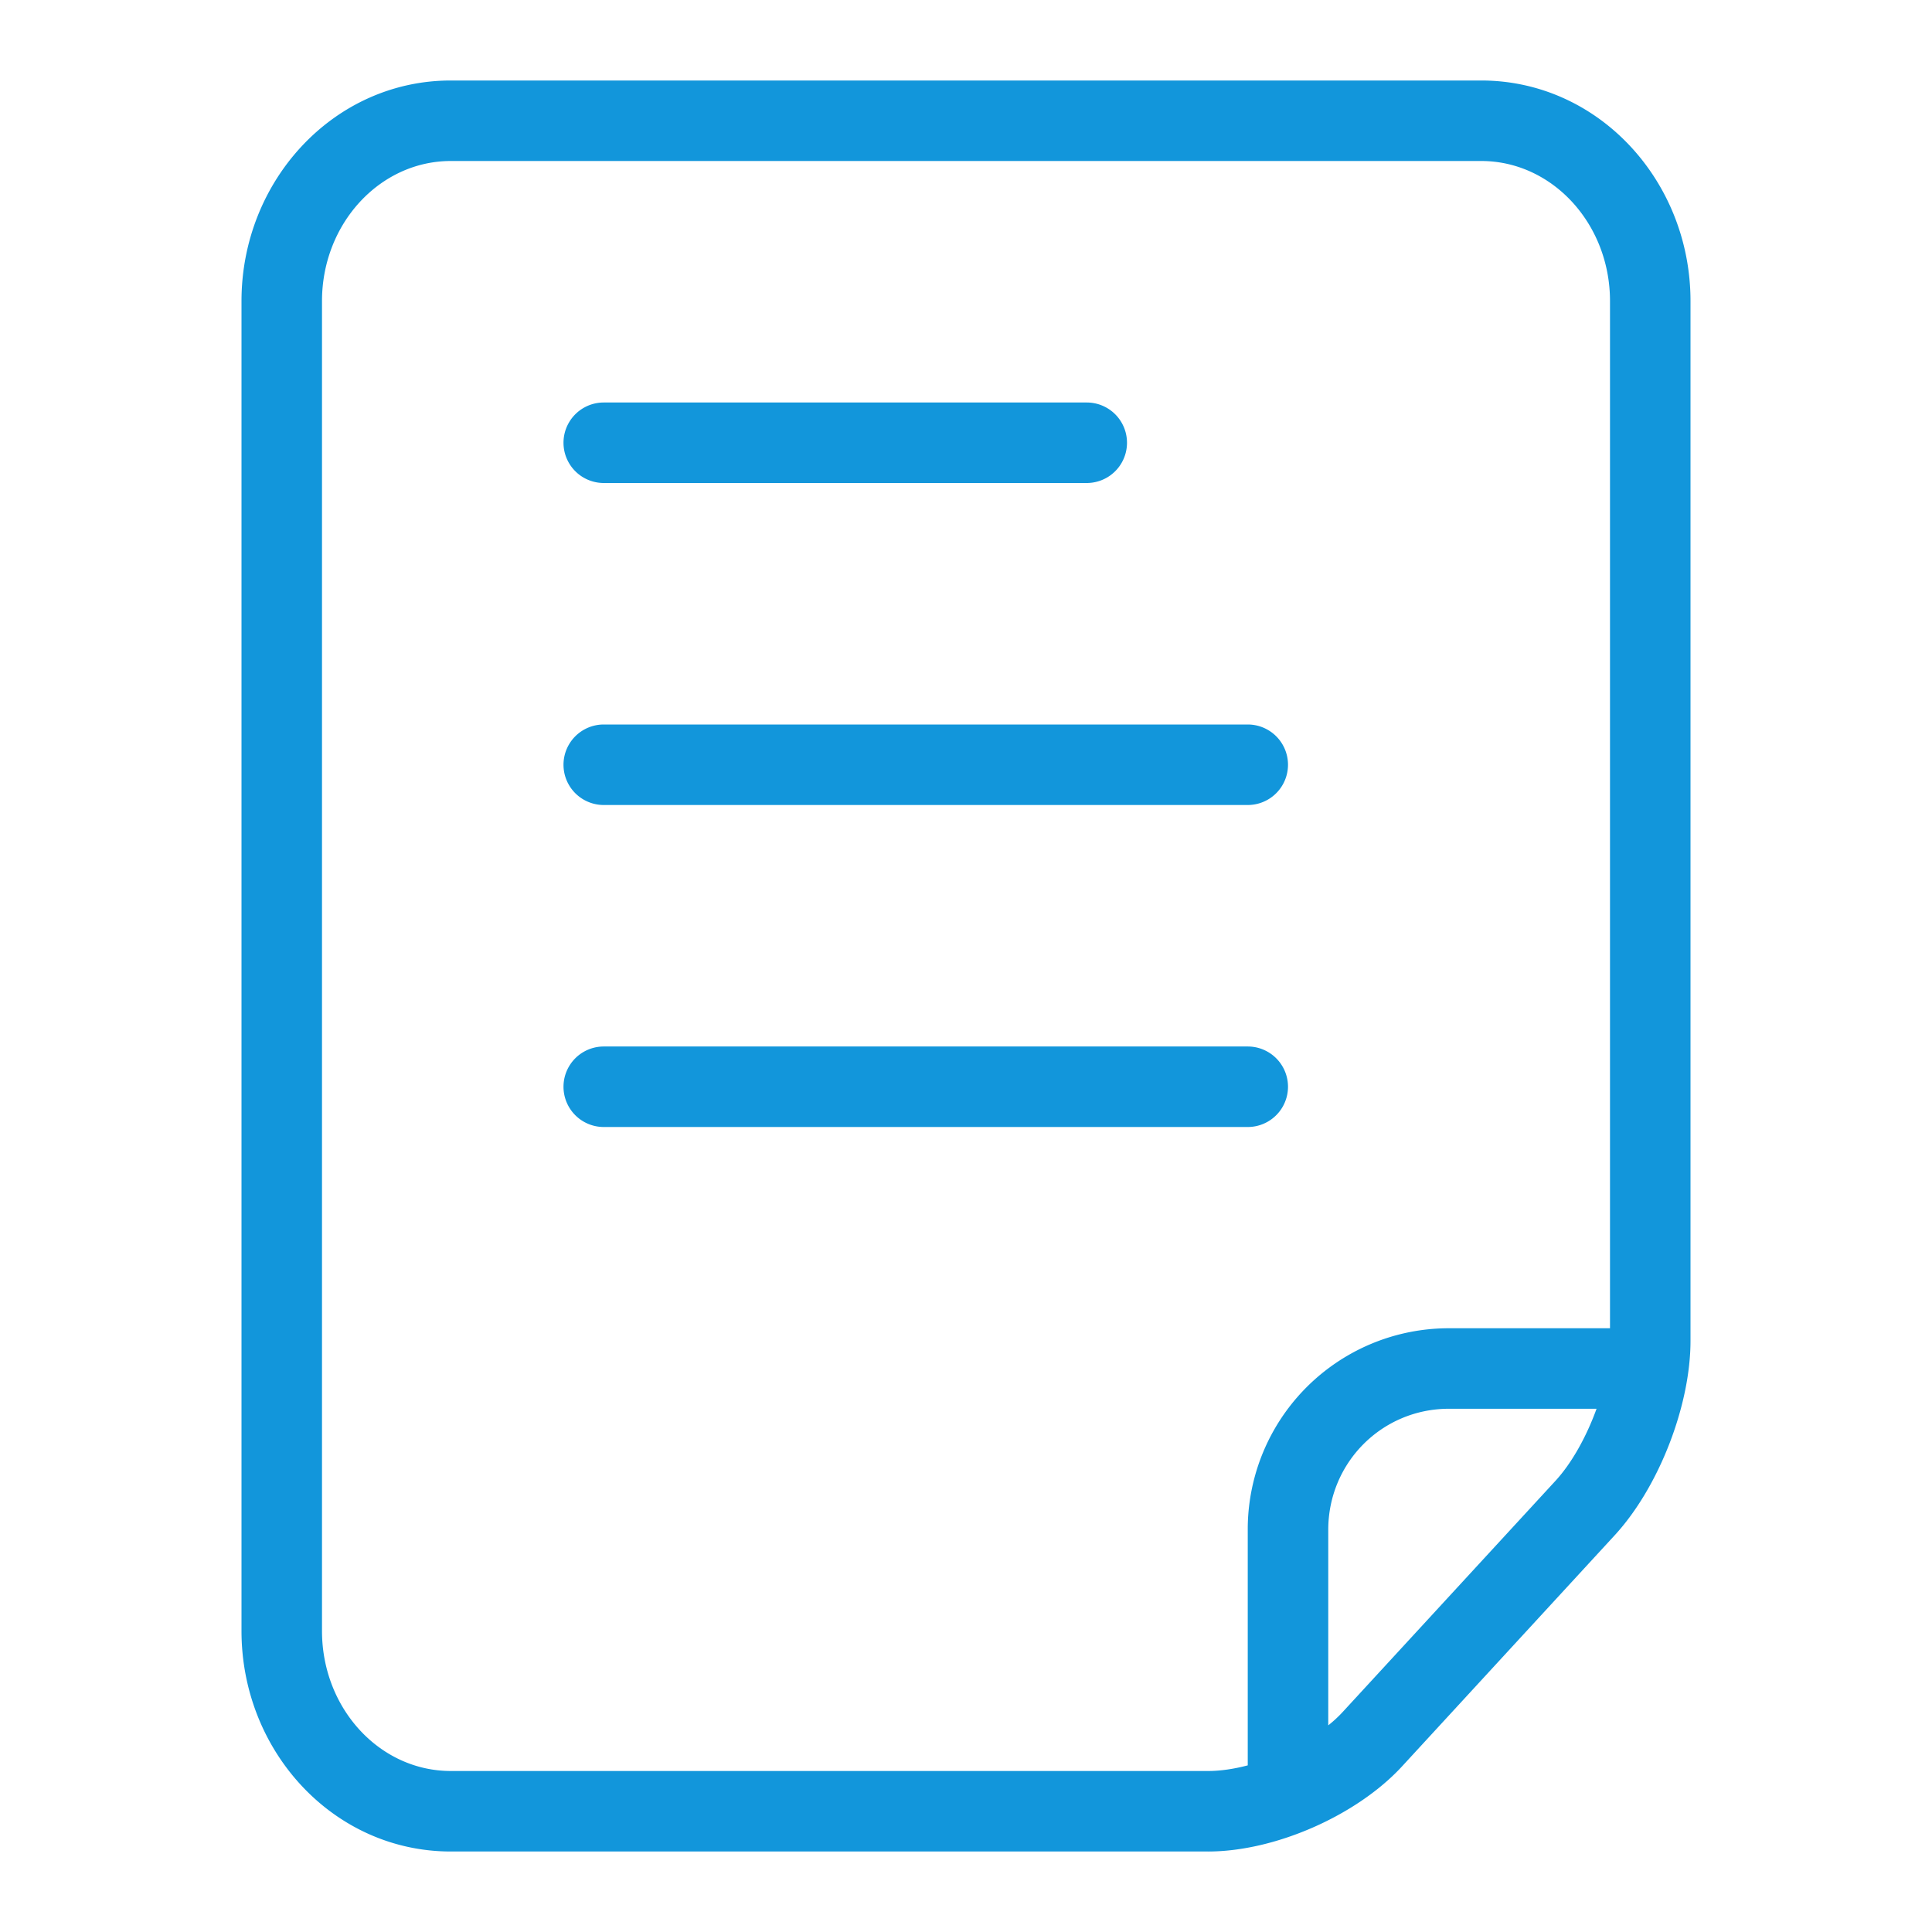 <?xml version="1.0" standalone="no"?><!DOCTYPE svg PUBLIC "-//W3C//DTD SVG 1.1//EN" "http://www.w3.org/Graphics/SVG/1.1/DTD/svg11.dtd"><svg t="1615632610778" class="icon" viewBox="0 0 1024 1024" version="1.1" xmlns="http://www.w3.org/2000/svg" p-id="2837" xmlns:xlink="http://www.w3.org/1999/xlink" width="45" height="45"><defs><style type="text/css"></style></defs><path d="M704 914.475c2.901-2.304 5.504-4.736 7.808-7.253l112.64-122.368c8.704-9.472 16.469-23.552 21.76-38.187H768c-35.541 0-64 28.587-64 64.213v103.595z m-42.667 21.163v-124.757A106.581 106.581 0 0 1 768 704h85.333V159.531C853.333 118.699 822.784 85.333 785.067 85.333H238.933C201.344 85.333 170.667 118.571 170.667 159.573v704.853c0 41.045 30.549 74.24 68.267 74.24h401.365c6.528 0 13.739-1.067 21.035-2.987zM640.299 981.333H238.933C176.811 981.333 128 928.256 128 864.427V159.573C128 95.787 176.896 42.667 238.933 42.667h546.133C847.147 42.667 896 95.829 896 159.531v551.168c0 34.389-16.853 77.696-40.192 103.04l-112.64 122.411c-24.021 26.112-67.413 45.184-102.827 45.184z" p-id="2838" fill="#1296db"></path><path d="M320 256h256a21.333 21.333 0 1 0 0-42.667h-256a21.333 21.333 0 0 0 0 42.667zM320 426.667h341.333a21.333 21.333 0 1 0 0-42.667h-341.333a21.333 21.333 0 0 0 0 42.667zM320 597.333h341.333a21.333 21.333 0 1 0 0-42.667h-341.333a21.333 21.333 0 1 0 0 42.667z" p-id="2839" fill="#1296db"></path></svg>